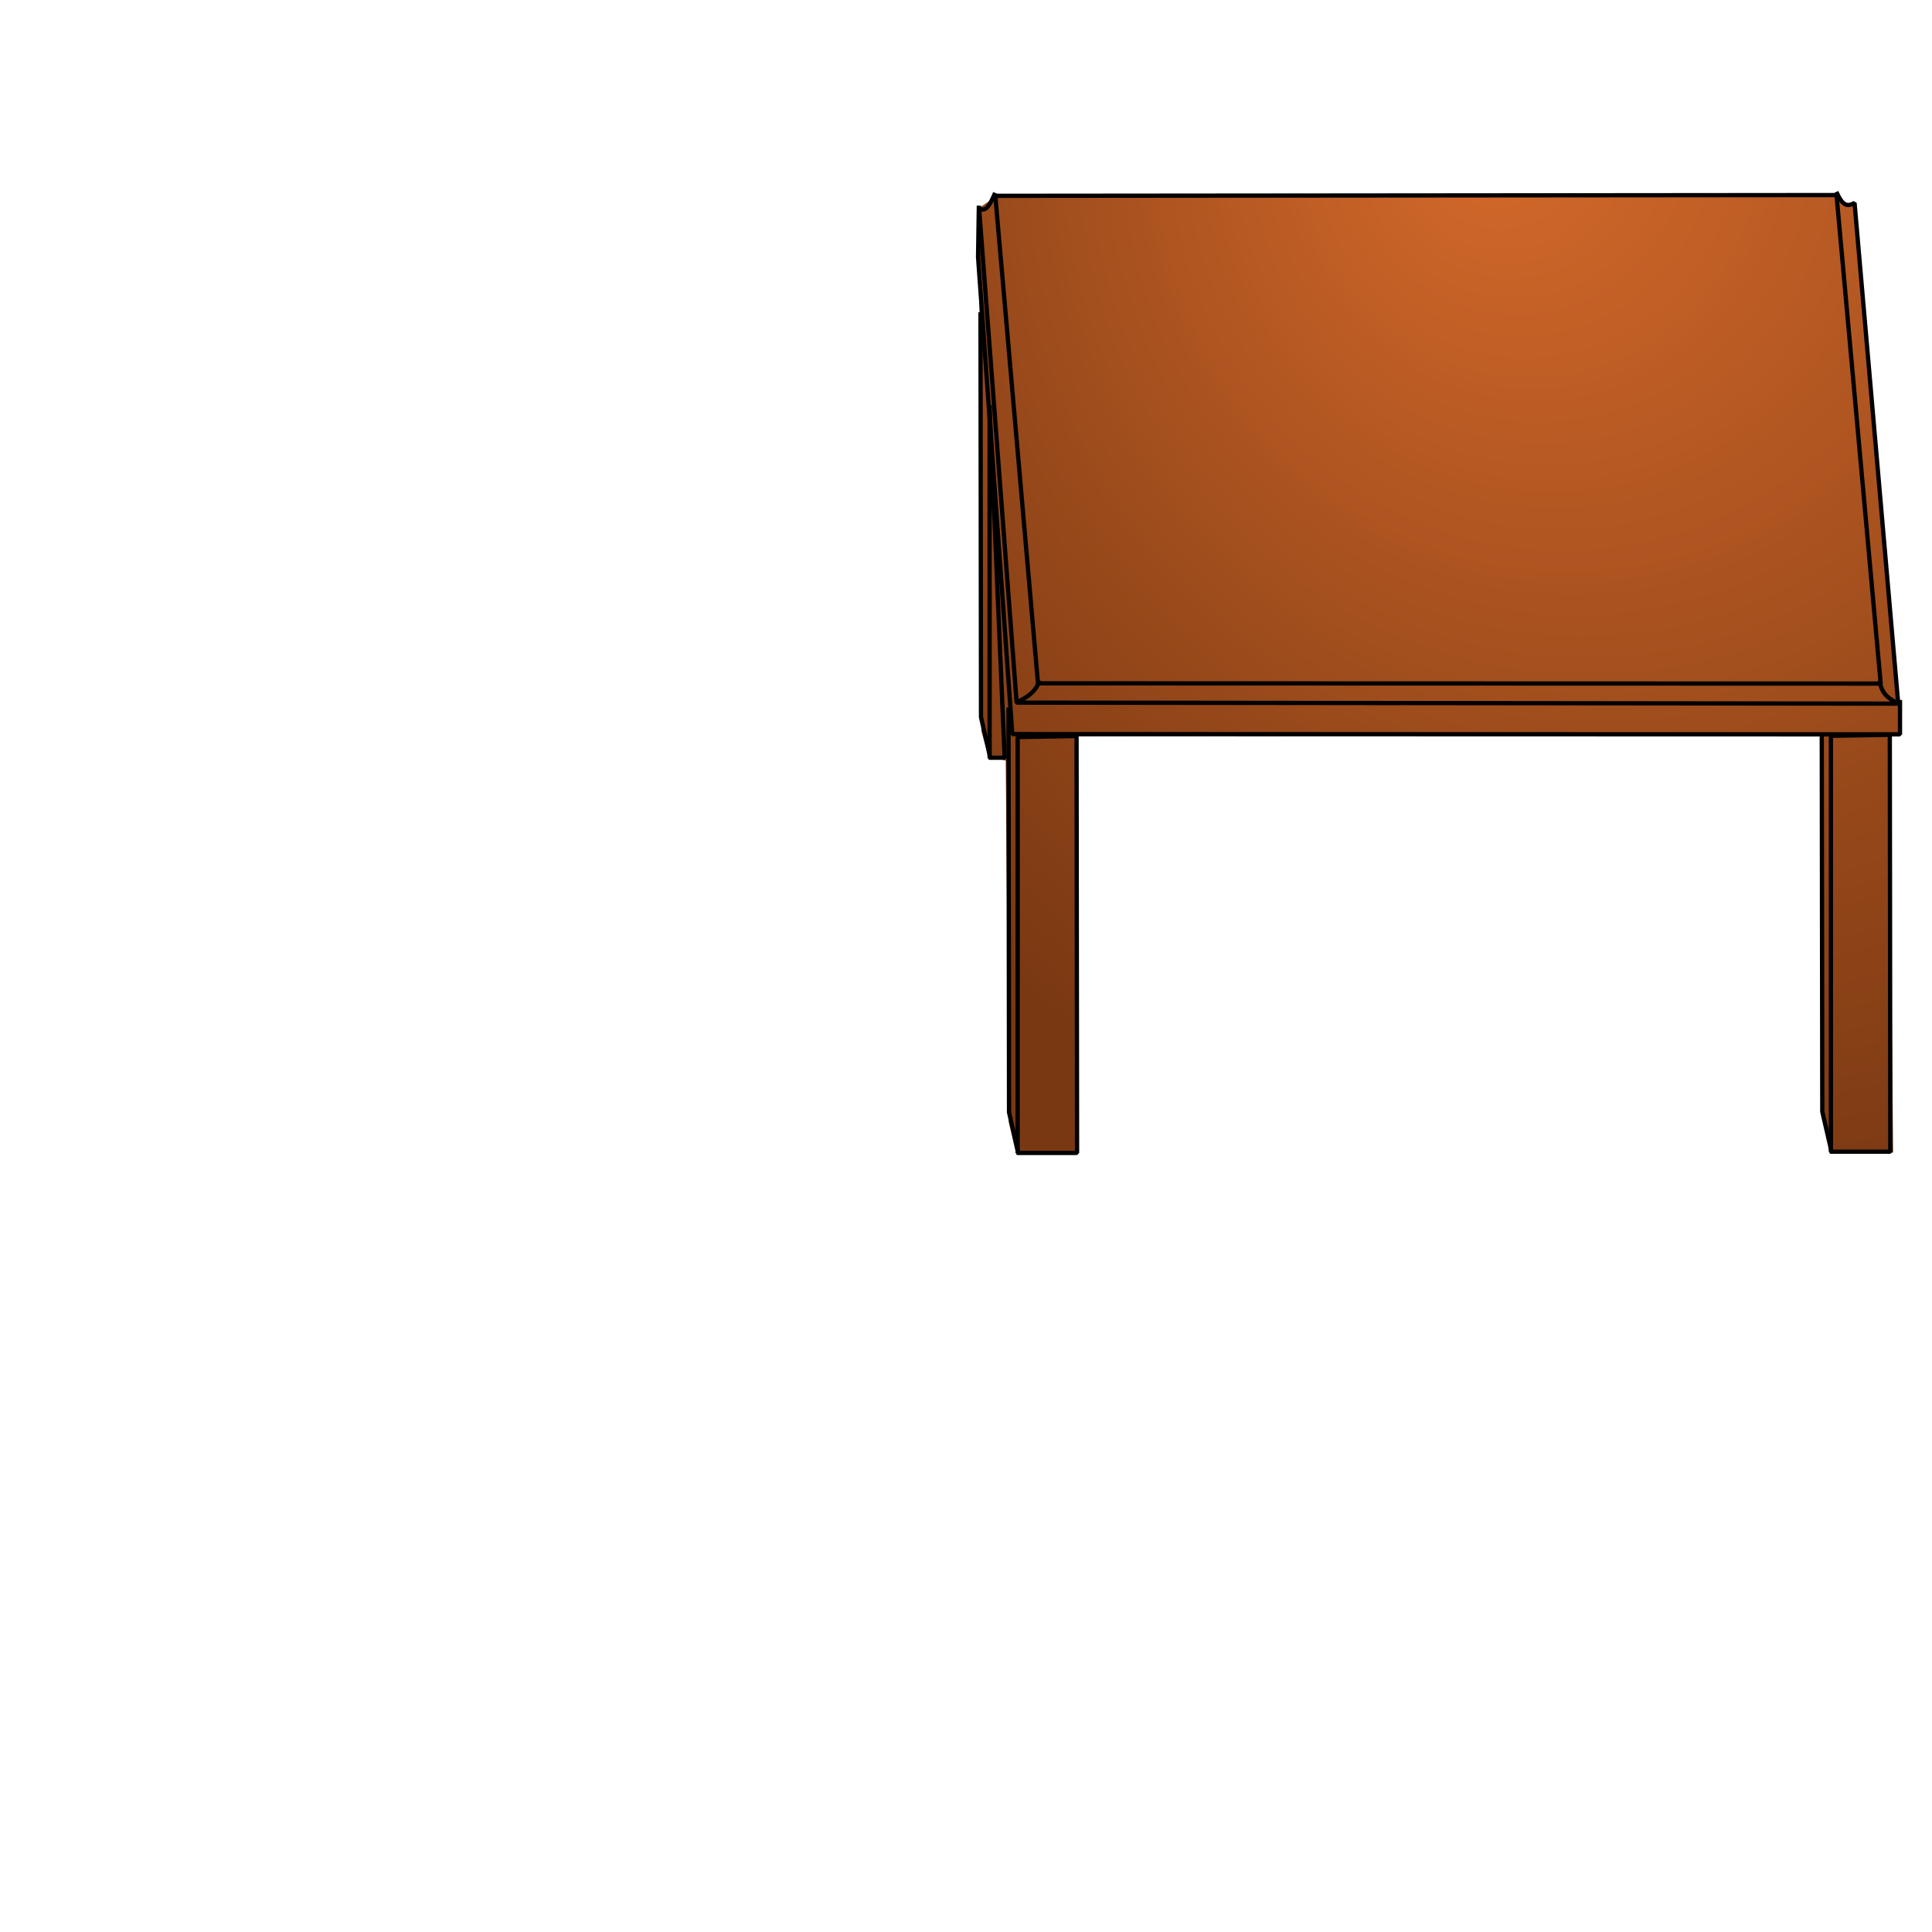 <?xml version="1.0" standalone="no"?>
<!DOCTYPE svg PUBLIC "-//W3C//DTD SVG 20010904//EN" "http://www.w3.org/TR/2001/REC-SVG-20010904/DTD/svg10.dtd">
<!-- Created using Krita: https://krita.org -->
<svg xmlns="http://www.w3.org/2000/svg" 
    xmlns:xlink="http://www.w3.org/1999/xlink"
    xmlns:krita="http://krita.org/namespaces/svg/krita"
    xmlns:sodipodi="http://sodipodi.sourceforge.net/DTD/sodipodi-0.dtd"
    width="259.2pt"
    height="259.2pt"
    viewBox="0 0 259.2 259.2">
<defs>
  <radialGradient id="gradient0" gradientUnits="objectBoundingBox" cx="0.79" cy="-0.04" fx="0.546" fy="-0.065" r="1.159" spreadMethod="pad">
   <stop stop-color="#d4692b" offset="0" stop-opacity="1"/>
   <stop stop-color="#96481a" offset="0.625" stop-opacity="1"/>
   <stop stop-color="#7a3812" offset="0.984" stop-opacity="1"/>
  </radialGradient>
 </defs>
<path id="shape0" transform="matrix(2.271 0 0 2.271 131.115 25.966)" fill="url(#gradient0)" fill-rule="evenodd" stroke-opacity="0" stroke="#000000" stroke-width="0" stroke-linecap="square" stroke-linejoin="bevel" d="M0.12 4.576L0.24 31.756L0.66 33.256L1.68 33.496L1.86 54.856L2.28 56.656L5.94 56.716L5.88 32.056L49.83 31.996L49.905 54.436L50.565 56.656L54.105 56.656C54.072 52.233 53.849 36.396 53.94 31.974C54.519 32.014 54.49 32.053 54.405 30.121C53.755 25.056 53.825 23.141 51.87 0.706C51.185 0.581 51.254 0.985 50.737 0.038C40.231 -0.098 5.47 0.171 1.095 0.181L0 0.916Z" sodipodi:nodetypes="ccccccccccccccccccc"/><path id="shape01" transform="matrix(2.271 0 0 2.271 133.533 26.169)" fill="none" stroke="#000000" stroke-width="0.252" stroke-linecap="square" stroke-linejoin="bevel" d="M0 0.045L49.695 0L52.305 28.86L2.52 28.845Z" sodipodi:nodetypes="ccccc"/><path id="shape1" transform="matrix(2.271 0 0 2.271 131.353 25.998)" fill="none" stroke="#000000" stroke-width="0.252" stroke-linecap="square" stroke-linejoin="bevel" d="M0.9 0.06C0.645 0.654 0.374 1.134 0 0.84L2.22 30.06L54.3 30.12L51.72 0.54C51.401 0.711 51.078 0.829 50.7 0" sodipodi:nodetypes="cccccc"/><path id="shape2" transform="matrix(2.271 0 0 2.271 252.215 91.576)" fill="none" stroke="#000000" stroke-width="0.252" stroke-linecap="square" stroke-linejoin="miter" stroke-miterlimit="2" d="M0 0C0.144 0.73 0.561 0.947 0.968 1.181" sodipodi:nodetypes="cc"/><path id="shape3" transform="matrix(2.271 0 0 2.271 136.607 91.551)" fill="none" stroke="#000000" stroke-width="0.252" stroke-linecap="square" stroke-linejoin="miter" stroke-miterlimit="2" d="M1.215 0C0.982 0.608 0.497 0.881 0 1.136" sodipodi:nodetypes="cc"/><path id="shape4" transform="matrix(2.271 0 0 2.271 131.217 27.871)" fill="none" stroke="#000000" stroke-width="0.252" stroke-linecap="square" stroke-linejoin="bevel" d="M0.045 0L0 2.925L2.025 31.095L54.465 31.11L54.465 29.205" sodipodi:nodetypes="ccccc"/><path id="shape5" transform="matrix(2.271 0 0 2.271 136.53 98.745)" fill="none" stroke="#000000" stroke-width="0.252" stroke-linecap="square" stroke-linejoin="bevel" d="M0 0.06L2.68224e-09 24.63L3.51 24.63L3.48 0Z" sodipodi:nodetypes="ccccc"/><path id="shape6" transform="matrix(2.271 0 0 2.271 135.304 95.203)" fill="none" stroke="#000000" stroke-width="0.252" stroke-linecap="square" stroke-linejoin="bevel" d="M0.57 26.16L0.03 23.79L0 0" sodipodi:nodetypes="ccc"/><path id="shape7" transform="matrix(2.271 0 0 2.271 132.77 54.645)" fill="none" stroke="#000000" stroke-width="0.252" stroke-linecap="square" stroke-linejoin="bevel" d="M0 0L0 20.701L0.888 20.701L0 0" sodipodi:nodetypes="cccc"/><path id="shape11" transform="matrix(2.271 0 0 2.271 131.544 42.183)" fill="none" stroke="#000000" stroke-width="0.252" stroke-linecap="square" stroke-linejoin="bevel" d="M0.57 26.16L0.03 23.79L0 0" sodipodi:nodetypes="ccc"/><path id="shape011" transform="matrix(2.271 0 0 2.271 245.637 98.582)" fill="none" stroke="#000000" stroke-width="0.252" stroke-linecap="square" stroke-linejoin="bevel" d="M0 0.06L2.68224e-09 24.63L3.51 24.63L3.48 0Z" sodipodi:nodetypes="ccccc"/><path id="shape12" transform="matrix(2.271 0 0 2.271 244.411 98.864)" fill="none" stroke="#000000" stroke-width="0.252" stroke-linecap="square" stroke-linejoin="bevel" d="M0.57 24.476L0.03 22.135L0 0" sodipodi:nodetypes="ccc"/>
</svg>
